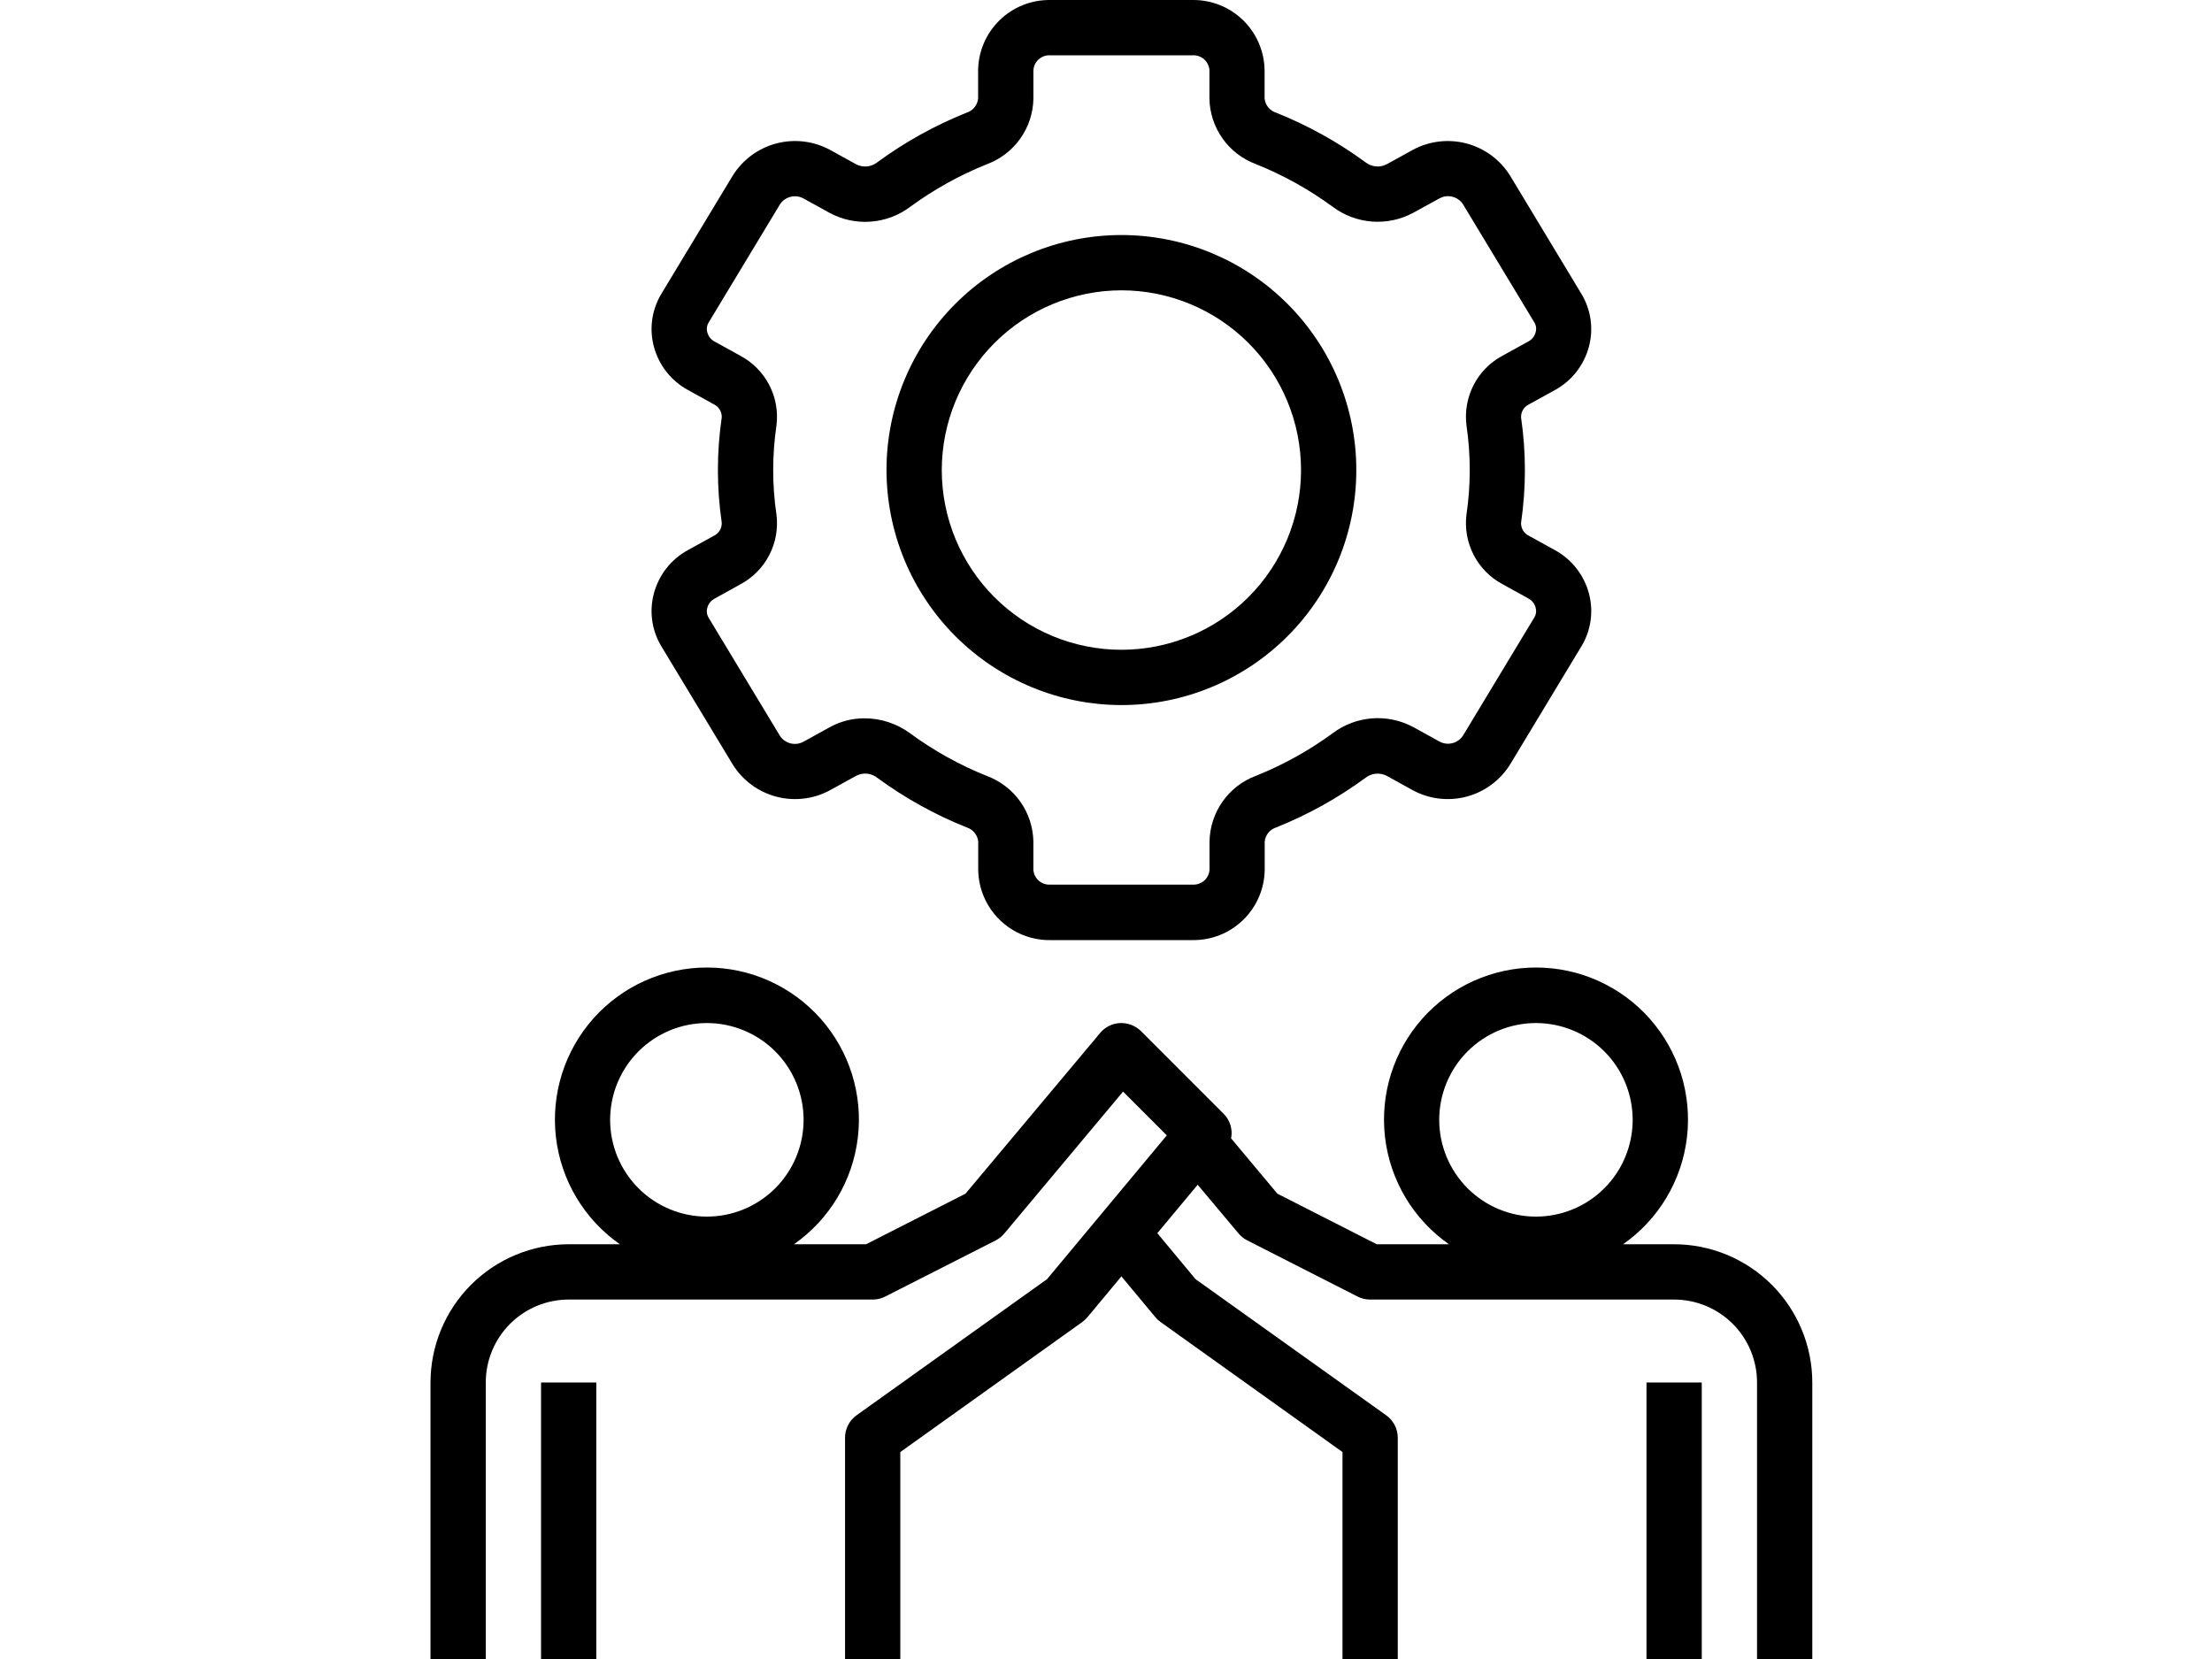 <svg xmlns="http://www.w3.org/2000/svg" xmlns:xlink="http://www.w3.org/1999/xlink" width="800" zoomAndPan="magnify" viewBox="0 0 600 450" height="600" preserveAspectRatio="xMidYMid meet" version="1.0"><defs><clipPath id="id1"><path d="M 116.676 262 L 491.676 262 L 491.676 450 L 116.676 450 Z M 116.676 262 " clip-rule="nonzero"/></clipPath></defs><path fill="#000000" d="M 146.758 375 L 161.75 375 L 161.75 450 L 146.758 450 Z M 146.758 375 " fill-opacity="1" fill-rule="nonzero"/><g clip-path="url(#id1)"><path fill="#000000" d="M 131.766 375 C 131.766 374.262 131.801 373.527 131.871 372.793 C 131.945 372.062 132.051 371.332 132.195 370.609 C 132.34 369.887 132.52 369.172 132.73 368.469 C 132.945 367.762 133.195 367.07 133.477 366.391 C 133.758 365.707 134.07 365.043 134.418 364.395 C 134.766 363.742 135.145 363.113 135.555 362.5 C 135.965 361.887 136.402 361.297 136.867 360.727 C 137.336 360.156 137.828 359.609 138.352 359.09 C 138.871 358.57 139.418 358.074 139.984 357.605 C 140.555 357.141 141.145 356.703 141.758 356.293 C 142.371 355.883 143 355.504 143.652 355.156 C 144.301 354.809 144.965 354.496 145.648 354.211 C 146.328 353.93 147.02 353.684 147.723 353.469 C 148.43 353.254 149.145 353.074 149.867 352.934 C 150.586 352.789 151.316 352.68 152.047 352.609 C 152.781 352.535 153.516 352.5 154.254 352.5 L 236.711 352.5 C 237.906 352.5 239.039 352.23 240.105 351.691 L 270.039 336.48 C 270.949 336.016 271.734 335.395 272.395 334.613 L 304.629 296.094 L 316.492 307.965 L 284.012 346.965 L 232.324 383.902 C 231.348 384.609 230.582 385.5 230.035 386.574 C 229.484 387.652 229.211 388.793 229.215 390 L 229.215 450 L 244.207 450 L 244.207 393.863 L 293.539 358.613 C 294.066 358.234 294.535 357.801 294.949 357.309 L 304.176 346.215 L 313.406 357.301 C 313.82 357.793 314.289 358.23 314.816 358.605 L 364.148 393.863 L 364.148 450 L 379.141 450 L 379.141 390 C 379.141 388.789 378.863 387.645 378.309 386.566 C 377.754 385.488 376.984 384.598 376 383.895 L 324.273 346.957 L 313.922 334.5 L 324.867 321.359 L 335.977 334.598 C 336.629 335.379 337.41 336 338.324 336.457 L 368.234 351.684 C 369.305 352.23 370.441 352.5 371.645 352.5 L 454.102 352.5 C 454.84 352.5 455.574 352.535 456.309 352.609 C 457.039 352.68 457.766 352.789 458.488 352.934 C 459.211 353.074 459.926 353.254 460.629 353.469 C 461.336 353.684 462.027 353.93 462.707 354.211 C 463.391 354.496 464.055 354.809 464.703 355.156 C 465.352 355.504 465.984 355.883 466.598 356.293 C 467.211 356.703 467.801 357.141 468.371 357.605 C 468.938 358.074 469.484 358.57 470.004 359.09 C 470.523 359.609 471.02 360.156 471.488 360.727 C 471.953 361.297 472.391 361.887 472.801 362.5 C 473.211 363.113 473.59 363.742 473.938 364.395 C 474.281 365.043 474.598 365.707 474.879 366.391 C 475.16 367.07 475.41 367.762 475.621 368.469 C 475.836 369.172 476.016 369.887 476.16 370.609 C 476.305 371.332 476.41 372.062 476.484 372.793 C 476.555 373.527 476.59 374.262 476.59 375 L 476.59 450 L 491.582 450 L 491.582 375 C 491.582 373.773 491.52 372.547 491.398 371.324 C 491.277 370.105 491.098 368.891 490.855 367.688 C 490.617 366.484 490.316 365.293 489.961 364.121 C 489.602 362.945 489.188 361.789 488.719 360.656 C 488.25 359.523 487.723 358.414 487.145 357.332 C 486.566 356.25 485.934 355.199 485.254 354.176 C 484.57 353.156 483.84 352.172 483.062 351.223 C 482.285 350.273 481.461 349.363 480.594 348.496 C 479.727 347.629 478.816 346.805 477.867 346.027 C 476.922 345.246 475.938 344.516 474.914 343.832 C 473.895 343.152 472.844 342.52 471.762 341.941 C 470.68 341.363 469.574 340.836 468.438 340.367 C 467.305 339.895 466.152 339.48 464.977 339.125 C 463.805 338.766 462.613 338.469 461.41 338.227 C 460.207 337.988 458.996 337.805 457.773 337.684 C 456.555 337.562 455.328 337.5 454.102 337.5 L 440.25 337.5 C 441.438 336.668 442.582 335.777 443.676 334.824 C 444.773 333.871 445.816 332.863 446.805 331.801 C 447.793 330.742 448.723 329.629 449.594 328.469 C 450.469 327.309 451.277 326.105 452.02 324.859 C 452.766 323.613 453.441 322.332 454.051 321.012 C 454.66 319.695 455.199 318.352 455.668 316.977 C 456.137 315.602 456.527 314.207 456.848 312.789 C 457.168 311.375 457.414 309.945 457.582 308.504 C 457.754 307.062 457.848 305.613 457.863 304.164 C 457.879 302.711 457.82 301.262 457.684 299.816 C 457.547 298.371 457.336 296.938 457.047 295.512 C 456.762 294.09 456.398 292.688 455.965 291.301 C 455.527 289.918 455.02 288.559 454.441 287.227 C 453.863 285.895 453.215 284.598 452.5 283.336 C 451.785 282.074 451.004 280.852 450.16 279.672 C 449.312 278.492 448.41 277.359 447.445 276.273 C 446.48 275.188 445.461 274.156 444.391 273.18 C 443.316 272.203 442.195 271.285 441.023 270.426 C 439.855 269.566 438.641 268.773 437.387 268.043 C 436.133 267.312 434.844 266.648 433.523 266.055 C 432.199 265.461 430.848 264.938 429.469 264.484 C 428.09 264.031 426.691 263.652 425.27 263.352 C 423.852 263.047 422.422 262.816 420.977 262.664 C 419.535 262.512 418.086 262.438 416.637 262.438 C 415.184 262.438 413.738 262.512 412.297 262.664 C 410.852 262.816 409.422 263.047 408.004 263.352 C 406.582 263.652 405.184 264.031 403.805 264.484 C 402.426 264.938 401.074 265.461 399.75 266.055 C 398.426 266.648 397.137 267.312 395.883 268.043 C 394.629 268.773 393.418 269.566 392.25 270.426 C 391.078 271.285 389.957 272.203 388.883 273.18 C 387.812 274.156 386.793 275.188 385.828 276.273 C 384.863 277.359 383.957 278.492 383.113 279.672 C 382.27 280.852 381.488 282.074 380.773 283.336 C 380.059 284.598 379.41 285.895 378.832 287.227 C 378.25 288.559 377.746 289.918 377.309 291.301 C 376.875 292.688 376.512 294.09 376.223 295.516 C 375.938 296.938 375.727 298.371 375.59 299.816 C 375.453 301.262 375.395 302.711 375.41 304.164 C 375.426 305.613 375.52 307.062 375.688 308.504 C 375.859 309.945 376.102 311.375 376.422 312.789 C 376.742 314.207 377.137 315.602 377.605 316.977 C 378.074 318.352 378.613 319.695 379.223 321.012 C 379.832 322.332 380.508 323.613 381.254 324.859 C 381.996 326.105 382.805 327.309 383.676 328.469 C 384.551 329.629 385.48 330.742 386.469 331.801 C 387.457 332.863 388.5 333.871 389.598 334.824 C 390.691 335.777 391.832 336.668 393.023 337.5 L 373.434 337.5 L 346.492 323.781 L 333.93 308.781 C 334.168 307.586 334.113 306.402 333.766 305.23 C 333.418 304.062 332.82 303.039 331.965 302.168 L 309.477 279.668 C 308.723 278.941 307.859 278.387 306.883 278.012 C 305.906 277.637 304.895 277.465 303.848 277.5 C 302.797 277.547 301.801 277.801 300.855 278.266 C 299.914 278.73 299.105 279.363 298.43 280.172 L 261.883 323.789 L 234.918 337.5 L 215.363 337.5 C 216.551 336.668 217.695 335.777 218.789 334.824 C 219.887 333.871 220.926 332.863 221.918 331.801 C 222.906 330.742 223.836 329.629 224.707 328.469 C 225.578 327.309 226.387 326.105 227.133 324.859 C 227.879 323.613 228.555 322.332 229.164 321.012 C 229.773 319.695 230.312 318.352 230.781 316.977 C 231.246 315.602 231.641 314.207 231.961 312.789 C 232.281 311.375 232.527 309.945 232.695 308.504 C 232.867 307.062 232.957 305.613 232.977 304.164 C 232.992 302.711 232.934 301.262 232.797 299.816 C 232.66 298.371 232.449 296.938 232.16 295.512 C 231.875 294.09 231.512 292.688 231.078 291.301 C 230.641 289.918 230.133 288.559 229.555 287.227 C 228.977 285.895 228.328 284.598 227.613 283.336 C 226.895 282.074 226.117 280.852 225.27 279.672 C 224.426 278.492 223.523 277.359 222.559 276.273 C 221.594 275.188 220.574 274.156 219.5 273.18 C 218.43 272.203 217.309 271.285 216.137 270.426 C 214.965 269.566 213.754 268.773 212.5 268.043 C 211.246 267.312 209.957 266.648 208.633 266.055 C 207.309 265.461 205.961 264.938 204.578 264.484 C 203.199 264.031 201.801 263.652 200.383 263.352 C 198.965 263.047 197.531 262.816 196.09 262.664 C 194.648 262.512 193.199 262.438 191.75 262.438 C 190.297 262.438 188.852 262.512 187.406 262.664 C 185.965 262.816 184.535 263.047 183.113 263.352 C 181.695 263.652 180.297 264.031 178.918 264.484 C 177.539 264.938 176.188 265.461 174.863 266.055 C 173.539 266.648 172.25 267.312 170.996 268.043 C 169.742 268.773 168.531 269.566 167.359 270.426 C 166.191 271.285 165.07 272.203 163.996 273.18 C 162.922 274.156 161.906 275.188 160.941 276.273 C 159.977 277.359 159.07 278.492 158.227 279.672 C 157.383 280.852 156.602 282.074 155.887 283.336 C 155.168 284.598 154.523 285.895 153.941 287.227 C 153.363 288.559 152.855 289.918 152.422 291.301 C 151.984 292.688 151.625 294.09 151.336 295.516 C 151.051 296.938 150.836 298.371 150.703 299.816 C 150.566 301.262 150.504 302.711 150.523 304.164 C 150.539 305.613 150.633 307.062 150.801 308.504 C 150.973 309.945 151.215 311.375 151.535 312.789 C 151.855 314.207 152.25 315.602 152.719 316.977 C 153.184 318.352 153.723 319.695 154.332 321.012 C 154.941 322.332 155.621 323.613 156.363 324.859 C 157.109 326.105 157.918 327.309 158.789 328.469 C 159.66 329.629 160.594 330.742 161.582 331.801 C 162.57 332.863 163.613 333.871 164.707 334.824 C 165.805 335.777 166.945 336.668 168.137 337.5 L 154.254 337.5 C 153.027 337.5 151.801 337.562 150.582 337.684 C 149.359 337.805 148.148 337.988 146.945 338.227 C 145.738 338.469 144.551 338.766 143.379 339.125 C 142.203 339.48 141.051 339.895 139.918 340.367 C 138.781 340.836 137.676 341.363 136.594 341.941 C 135.512 342.52 134.461 343.152 133.441 343.832 C 132.418 344.516 131.434 345.246 130.488 346.027 C 129.539 346.805 128.629 347.629 127.762 348.496 C 126.895 349.363 126.07 350.273 125.293 351.223 C 124.516 352.172 123.785 353.156 123.102 354.176 C 122.418 355.199 121.789 356.25 121.211 357.332 C 120.633 358.414 120.105 359.523 119.637 360.656 C 119.168 361.789 118.754 362.945 118.395 364.121 C 118.039 365.293 117.738 366.484 117.5 367.688 C 117.258 368.891 117.078 370.105 116.957 371.324 C 116.836 372.547 116.773 373.773 116.77 375 L 116.77 450 L 131.766 450 Z M 390.383 303.75 C 390.383 302.891 390.426 302.031 390.512 301.176 C 390.594 300.32 390.723 299.473 390.887 298.629 C 391.055 297.785 391.266 296.953 391.516 296.129 C 391.762 295.309 392.055 294.5 392.383 293.703 C 392.711 292.91 393.078 292.133 393.484 291.375 C 393.887 290.617 394.328 289.883 394.805 289.168 C 395.285 288.453 395.793 287.762 396.34 287.098 C 396.887 286.434 397.461 285.797 398.07 285.188 C 398.676 284.582 399.312 284.004 399.977 283.457 C 400.641 282.914 401.332 282.402 402.043 281.926 C 402.758 281.445 403.496 281.004 404.254 280.602 C 405.012 280.195 405.785 279.828 406.582 279.5 C 407.375 279.168 408.184 278.879 409.004 278.629 C 409.828 278.379 410.66 278.172 411.504 278.004 C 412.344 277.836 413.195 277.711 414.051 277.625 C 414.906 277.543 415.762 277.5 416.621 277.5 C 417.48 277.5 418.34 277.543 419.191 277.625 C 420.047 277.711 420.898 277.836 421.738 278.004 C 422.582 278.172 423.414 278.379 424.238 278.629 C 425.059 278.879 425.867 279.168 426.66 279.5 C 427.457 279.828 428.23 280.195 428.988 280.602 C 429.746 281.004 430.484 281.445 431.199 281.926 C 431.914 282.402 432.602 282.914 433.266 283.457 C 433.93 284.004 434.566 284.582 435.172 285.188 C 435.781 285.797 436.359 286.434 436.902 287.098 C 437.449 287.762 437.961 288.453 438.438 289.168 C 438.914 289.883 439.355 290.617 439.762 291.375 C 440.164 292.133 440.531 292.91 440.859 293.703 C 441.191 294.5 441.48 295.309 441.727 296.129 C 441.977 296.953 442.188 297.785 442.355 298.629 C 442.523 299.473 442.648 300.32 442.73 301.176 C 442.816 302.031 442.859 302.891 442.859 303.75 C 442.859 304.609 442.816 305.469 442.73 306.324 C 442.648 307.18 442.523 308.027 442.355 308.871 C 442.188 309.715 441.977 310.547 441.727 311.371 C 441.48 312.191 441.191 313 440.859 313.797 C 440.531 314.59 440.164 315.367 439.762 316.125 C 439.355 316.883 438.914 317.617 438.438 318.332 C 437.961 319.047 437.449 319.738 436.902 320.402 C 436.359 321.066 435.781 321.703 435.172 322.312 C 434.566 322.918 433.93 323.496 433.266 324.043 C 432.602 324.586 431.914 325.098 431.199 325.574 C 430.484 326.055 429.746 326.496 428.988 326.902 C 428.23 327.305 427.457 327.672 426.66 328 C 425.867 328.332 425.059 328.621 424.238 328.871 C 423.414 329.121 422.582 329.328 421.738 329.496 C 420.898 329.664 420.047 329.789 419.191 329.875 C 418.34 329.957 417.48 330 416.621 330 C 415.762 330 414.906 329.957 414.051 329.875 C 413.195 329.789 412.344 329.664 411.504 329.496 C 410.66 329.328 409.828 329.121 409.004 328.871 C 408.184 328.621 407.375 328.332 406.582 328 C 405.785 327.672 405.012 327.305 404.254 326.902 C 403.496 326.496 402.758 326.055 402.043 325.574 C 401.332 325.098 400.641 324.586 399.977 324.043 C 399.312 323.496 398.676 322.918 398.07 322.312 C 397.461 321.703 396.887 321.066 396.34 320.402 C 395.793 319.738 395.285 319.047 394.805 318.332 C 394.328 317.617 393.887 316.883 393.484 316.125 C 393.078 315.367 392.711 314.59 392.383 313.797 C 392.055 313 391.762 312.191 391.516 311.371 C 391.266 310.547 391.055 309.715 390.887 308.871 C 390.723 308.027 390.594 307.18 390.512 306.324 C 390.426 305.469 390.383 304.609 390.383 303.75 Z M 165.496 303.75 C 165.496 302.891 165.539 302.031 165.625 301.176 C 165.707 300.32 165.832 299.473 166 298.629 C 166.168 297.785 166.379 296.953 166.625 296.129 C 166.875 295.309 167.164 294.5 167.492 293.703 C 167.824 292.91 168.191 292.133 168.594 291.375 C 169 290.617 169.441 289.883 169.918 289.168 C 170.395 288.453 170.906 287.762 171.453 287.098 C 171.996 286.434 172.574 285.797 173.18 285.188 C 173.789 284.582 174.426 284.004 175.09 283.457 C 175.754 282.914 176.441 282.402 177.156 281.926 C 177.871 281.445 178.609 281.004 179.367 280.602 C 180.125 280.195 180.898 279.828 181.695 279.5 C 182.488 279.168 183.297 278.879 184.117 278.629 C 184.941 278.379 185.773 278.172 186.617 278.004 C 187.457 277.836 188.309 277.711 189.164 277.625 C 190.016 277.543 190.875 277.5 191.734 277.5 C 192.594 277.5 193.449 277.543 194.305 277.625 C 195.16 277.711 196.008 277.836 196.852 278.004 C 197.695 278.172 198.527 278.379 199.352 278.629 C 200.172 278.879 200.98 279.168 201.773 279.5 C 202.566 279.828 203.344 280.195 204.102 280.602 C 204.859 281.004 205.598 281.445 206.309 281.926 C 207.023 282.402 207.715 282.914 208.379 283.457 C 209.043 284.004 209.68 284.582 210.285 285.188 C 210.895 285.797 211.469 286.434 212.016 287.098 C 212.559 287.762 213.07 288.453 213.551 289.168 C 214.027 289.883 214.469 290.617 214.871 291.375 C 215.277 292.133 215.645 292.91 215.973 293.703 C 216.301 294.5 216.59 295.309 216.84 296.129 C 217.09 296.953 217.301 297.785 217.465 298.629 C 217.633 299.473 217.762 300.32 217.844 301.176 C 217.93 302.031 217.973 302.891 217.973 303.75 C 217.973 304.609 217.93 305.469 217.844 306.324 C 217.762 307.18 217.633 308.027 217.465 308.871 C 217.301 309.715 217.09 310.547 216.84 311.371 C 216.59 312.191 216.301 313 215.973 313.797 C 215.645 314.59 215.277 315.367 214.871 316.125 C 214.469 316.883 214.027 317.617 213.551 318.332 C 213.07 319.047 212.559 319.738 212.016 320.402 C 211.469 321.066 210.895 321.703 210.285 322.312 C 209.68 322.918 209.043 323.496 208.379 324.043 C 207.715 324.586 207.023 325.098 206.309 325.574 C 205.598 326.055 204.859 326.496 204.102 326.902 C 203.344 327.305 202.566 327.672 201.773 328 C 200.98 328.332 200.172 328.621 199.352 328.871 C 198.527 329.121 197.695 329.328 196.852 329.496 C 196.008 329.664 195.16 329.789 194.305 329.875 C 193.449 329.957 192.594 330 191.734 330 C 190.875 330 190.016 329.957 189.164 329.875 C 188.309 329.789 187.457 329.664 186.617 329.496 C 185.773 329.328 184.941 329.121 184.117 328.871 C 183.297 328.621 182.488 328.332 181.695 328 C 180.898 327.672 180.125 327.305 179.367 326.902 C 178.609 326.496 177.871 326.055 177.156 325.574 C 176.441 325.098 175.754 324.586 175.09 324.043 C 174.426 323.496 173.789 322.918 173.18 322.312 C 172.574 321.703 171.996 321.066 171.453 320.402 C 170.906 319.738 170.395 319.047 169.918 318.332 C 169.441 317.617 169 316.883 168.594 316.125 C 168.191 315.367 167.824 314.59 167.492 313.797 C 167.164 313 166.875 312.191 166.625 311.371 C 166.379 310.547 166.168 309.715 166 308.871 C 165.832 308.027 165.707 307.18 165.625 306.324 C 165.539 305.469 165.496 304.609 165.496 303.75 Z M 165.496 303.75 " fill-opacity="1" fill-rule="nonzero"/></g><path fill="#000000" d="M 446.605 375 L 461.598 375 L 461.598 450 L 446.605 450 Z M 446.605 375 " fill-opacity="1" fill-rule="nonzero"/><path fill="#000000" d="M 193.629 145.336 L 186.637 149.191 C 185.504 149.805 184.449 150.523 183.465 151.352 C 182.48 152.184 181.59 153.102 180.793 154.113 C 179.996 155.121 179.312 156.203 178.734 157.352 C 178.16 158.504 177.703 159.699 177.371 160.941 C 177.043 162.152 176.844 163.383 176.766 164.637 C 176.691 165.887 176.742 167.133 176.918 168.375 C 177.098 169.613 177.395 170.824 177.82 172.004 C 178.242 173.184 178.781 174.309 179.434 175.379 L 198.758 207.375 C 199.09 207.91 199.449 208.426 199.832 208.926 C 200.215 209.426 200.617 209.91 201.047 210.371 C 201.473 210.832 201.922 211.273 202.395 211.691 C 202.863 212.113 203.352 212.508 203.859 212.879 C 204.367 213.254 204.891 213.602 205.43 213.926 C 205.969 214.25 206.523 214.547 207.094 214.816 C 207.66 215.086 208.242 215.332 208.832 215.547 C 209.422 215.762 210.023 215.949 210.633 216.109 C 211.242 216.266 211.855 216.395 212.48 216.496 C 213.102 216.598 213.727 216.668 214.352 216.707 C 214.98 216.75 215.609 216.762 216.238 216.742 C 216.867 216.723 217.496 216.676 218.121 216.598 C 218.746 216.52 219.363 216.414 219.98 216.277 C 220.594 216.141 221.199 215.973 221.797 215.781 C 222.398 215.586 222.984 215.363 223.562 215.113 C 224.141 214.863 224.707 214.586 225.258 214.281 L 232.312 210.391 C 232.766 210.164 233.238 210.008 233.738 209.918 C 234.234 209.828 234.734 209.809 235.238 209.863 C 235.738 209.918 236.227 210.043 236.691 210.234 C 237.16 210.426 237.59 210.68 237.984 210.996 C 245.492 216.496 253.562 220.973 262.199 224.43 C 262.617 224.559 263.012 224.75 263.375 224.992 C 263.742 225.238 264.062 225.531 264.344 225.871 C 264.621 226.211 264.844 226.586 265.016 226.988 C 265.184 227.395 265.293 227.816 265.34 228.254 L 265.34 235.973 C 265.348 236.605 265.391 237.234 265.461 237.859 C 265.531 238.488 265.633 239.109 265.766 239.727 C 265.898 240.344 266.059 240.953 266.25 241.555 C 266.441 242.156 266.664 242.746 266.914 243.324 C 267.164 243.906 267.441 244.469 267.746 245.023 C 268.051 245.574 268.383 246.113 268.738 246.633 C 269.098 247.152 269.477 247.652 269.883 248.137 C 270.293 248.617 270.719 249.078 271.172 249.52 C 271.625 249.961 272.098 250.379 272.59 250.77 C 273.082 251.164 273.594 251.535 274.121 251.879 C 274.648 252.223 275.195 252.539 275.754 252.832 C 276.312 253.121 276.887 253.383 277.473 253.617 C 278.059 253.852 278.652 254.059 279.258 254.234 C 279.867 254.41 280.477 254.555 281.098 254.672 C 281.719 254.789 282.344 254.875 282.973 254.93 C 283.598 254.984 284.23 255.008 284.859 255 L 323.496 255 C 324.125 255.008 324.758 254.984 325.387 254.93 C 326.016 254.879 326.641 254.793 327.262 254.676 C 327.883 254.562 328.496 254.418 329.102 254.242 C 329.707 254.066 330.305 253.859 330.891 253.625 C 331.477 253.395 332.051 253.129 332.613 252.84 C 333.172 252.551 333.719 252.234 334.25 251.891 C 334.777 251.547 335.289 251.176 335.781 250.781 C 336.277 250.387 336.75 249.969 337.203 249.531 C 337.656 249.09 338.086 248.629 338.492 248.145 C 338.898 247.664 339.281 247.16 339.641 246.641 C 340 246.121 340.332 245.586 340.637 245.031 C 340.941 244.477 341.219 243.91 341.469 243.332 C 341.719 242.75 341.941 242.16 342.133 241.559 C 342.324 240.957 342.488 240.348 342.621 239.73 C 342.75 239.113 342.852 238.488 342.926 237.863 C 342.996 237.234 343.035 236.605 343.047 235.973 L 343.047 228.254 C 343.094 227.816 343.199 227.395 343.371 226.988 C 343.539 226.586 343.766 226.211 344.043 225.871 C 344.324 225.531 344.645 225.238 345.008 224.992 C 345.375 224.75 345.766 224.559 346.188 224.43 C 354.812 220.969 362.875 216.492 370.371 210.996 C 370.766 210.684 371.195 210.43 371.664 210.238 C 372.133 210.051 372.617 209.926 373.117 209.871 C 373.621 209.82 374.121 209.836 374.617 209.926 C 375.117 210.012 375.59 210.168 376.043 210.391 L 383.098 214.281 C 383.648 214.586 384.215 214.863 384.793 215.113 C 385.371 215.363 385.957 215.586 386.559 215.777 C 387.156 215.973 387.762 216.137 388.375 216.273 C 388.992 216.41 389.609 216.52 390.234 216.598 C 390.859 216.676 391.488 216.723 392.117 216.742 C 392.746 216.758 393.375 216.746 394 216.707 C 394.629 216.664 395.254 216.594 395.875 216.492 C 396.496 216.395 397.113 216.266 397.723 216.105 C 398.332 215.945 398.93 215.758 399.523 215.543 C 400.113 215.328 400.695 215.086 401.262 214.812 C 401.832 214.543 402.383 214.246 402.926 213.922 C 403.465 213.602 403.988 213.25 404.496 212.879 C 405.004 212.508 405.492 212.109 405.961 211.691 C 406.43 211.273 406.879 210.832 407.309 210.371 C 407.734 209.906 408.141 209.426 408.523 208.926 C 408.906 208.426 409.266 207.91 409.598 207.375 L 428.914 175.379 C 429.57 174.309 430.109 173.184 430.531 172.004 C 430.957 170.824 431.258 169.617 431.434 168.375 C 431.613 167.133 431.664 165.887 431.59 164.637 C 431.512 163.383 431.312 162.152 430.984 160.941 C 430.652 159.699 430.195 158.504 429.621 157.352 C 429.043 156.203 428.355 155.121 427.559 154.109 C 426.762 153.102 425.871 152.18 424.887 151.352 C 423.902 150.523 422.844 149.805 421.711 149.191 L 414.73 145.336 C 414.398 145.176 414.094 144.973 413.816 144.727 C 413.543 144.477 413.309 144.191 413.121 143.875 C 412.93 143.559 412.789 143.219 412.699 142.859 C 412.605 142.5 412.57 142.137 412.59 141.766 C 413.969 132.266 413.969 122.766 412.59 113.266 C 412.57 112.895 412.605 112.531 412.691 112.172 C 412.781 111.812 412.922 111.473 413.109 111.152 C 413.301 110.836 413.531 110.551 413.805 110.301 C 414.078 110.051 414.383 109.848 414.719 109.688 L 421.711 105.832 C 422.844 105.219 423.898 104.5 424.883 103.668 C 425.867 102.84 426.758 101.922 427.555 100.91 C 428.352 99.898 429.035 98.82 429.613 97.668 C 430.188 96.52 430.645 95.324 430.977 94.078 C 431.305 92.871 431.504 91.641 431.582 90.387 C 431.656 89.137 431.605 87.891 431.43 86.648 C 431.25 85.41 430.953 84.199 430.527 83.02 C 430.105 81.84 429.566 80.715 428.914 79.641 L 409.598 47.625 C 409.266 47.09 408.906 46.574 408.523 46.074 C 408.141 45.574 407.734 45.094 407.309 44.633 C 406.879 44.172 406.43 43.73 405.961 43.312 C 405.492 42.891 405.004 42.496 404.496 42.125 C 403.988 41.75 403.465 41.402 402.922 41.078 C 402.383 40.758 401.828 40.461 401.262 40.188 C 400.691 39.918 400.113 39.676 399.523 39.461 C 398.93 39.242 398.328 39.055 397.723 38.898 C 397.113 38.738 396.496 38.609 395.875 38.508 C 395.254 38.41 394.629 38.336 394 38.297 C 393.375 38.254 392.746 38.242 392.117 38.262 C 391.488 38.281 390.859 38.328 390.234 38.406 C 389.609 38.484 388.992 38.59 388.375 38.727 C 387.762 38.863 387.156 39.027 386.559 39.223 C 385.957 39.418 385.371 39.637 384.793 39.887 C 384.215 40.137 383.648 40.414 383.098 40.719 L 376.043 44.609 C 375.59 44.832 375.117 44.988 374.617 45.078 C 374.121 45.164 373.621 45.18 373.117 45.129 C 372.617 45.074 372.133 44.953 371.664 44.762 C 371.195 44.57 370.766 44.316 370.371 44.004 C 362.863 38.504 354.793 34.027 346.156 30.57 C 345.738 30.441 345.344 30.25 344.98 30.008 C 344.613 29.762 344.293 29.469 344.012 29.129 C 343.734 28.789 343.508 28.414 343.34 28.012 C 343.172 27.605 343.062 27.184 343.016 26.746 L 343.016 19.027 C 343.008 18.398 342.965 17.766 342.895 17.141 C 342.824 16.512 342.723 15.891 342.59 15.273 C 342.457 14.656 342.297 14.047 342.105 13.445 C 341.914 12.844 341.691 12.254 341.441 11.676 C 341.191 11.094 340.914 10.531 340.609 9.977 C 340.305 9.426 339.973 8.887 339.617 8.367 C 339.258 7.848 338.879 7.348 338.469 6.863 C 338.062 6.383 337.637 5.922 337.184 5.48 C 336.73 5.039 336.258 4.625 335.766 4.23 C 335.273 3.836 334.762 3.465 334.234 3.121 C 333.707 2.777 333.16 2.461 332.602 2.168 C 332.039 1.879 331.469 1.617 330.883 1.383 C 330.297 1.148 329.703 0.941 329.094 0.766 C 328.488 0.59 327.875 0.445 327.258 0.328 C 326.637 0.211 326.012 0.125 325.383 0.07 C 324.754 0.016 324.125 -0.008 323.496 0 L 284.859 0 C 284.227 -0.008 283.598 0.016 282.969 0.07 C 282.34 0.121 281.715 0.207 281.094 0.324 C 280.473 0.438 279.859 0.582 279.254 0.758 C 278.648 0.934 278.051 1.141 277.465 1.375 C 276.879 1.609 276.305 1.871 275.742 2.16 C 275.184 2.449 274.637 2.766 274.105 3.109 C 273.578 3.457 273.066 3.824 272.57 4.219 C 272.078 4.613 271.605 5.031 271.152 5.469 C 270.699 5.91 270.27 6.371 269.863 6.855 C 269.457 7.336 269.074 7.84 268.715 8.359 C 268.355 8.879 268.023 9.418 267.719 9.969 C 267.414 10.523 267.137 11.09 266.887 11.668 C 266.637 12.25 266.414 12.84 266.223 13.441 C 266.031 14.043 265.867 14.652 265.734 15.27 C 265.605 15.887 265.5 16.512 265.43 17.137 C 265.359 17.766 265.32 18.395 265.309 19.027 L 265.309 26.746 C 265.262 27.184 265.156 27.605 264.984 28.012 C 264.816 28.414 264.59 28.789 264.312 29.129 C 264.031 29.469 263.711 29.762 263.348 30.008 C 262.98 30.25 262.59 30.441 262.168 30.57 C 253.543 34.031 245.48 38.508 237.984 44.004 C 237.59 44.316 237.16 44.57 236.691 44.766 C 236.223 44.957 235.738 45.078 235.238 45.133 C 234.734 45.188 234.234 45.168 233.738 45.082 C 233.238 44.992 232.766 44.836 232.312 44.609 L 225.258 40.719 C 224.707 40.414 224.141 40.137 223.562 39.887 C 222.984 39.637 222.398 39.414 221.797 39.223 C 221.199 39.027 220.594 38.863 219.977 38.727 C 219.363 38.59 218.746 38.48 218.121 38.402 C 217.496 38.324 216.867 38.277 216.238 38.258 C 215.609 38.242 214.98 38.254 214.352 38.293 C 213.727 38.336 213.102 38.406 212.48 38.508 C 211.859 38.605 211.242 38.738 210.633 38.895 C 210.023 39.055 209.426 39.242 208.832 39.457 C 208.242 39.672 207.66 39.914 207.094 40.188 C 206.523 40.457 205.969 40.754 205.43 41.078 C 204.891 41.398 204.367 41.75 203.859 42.121 C 203.352 42.492 202.863 42.891 202.395 43.309 C 201.926 43.73 201.477 44.168 201.047 44.629 C 200.621 45.094 200.215 45.574 199.832 46.074 C 199.449 46.574 199.09 47.09 198.758 47.625 L 179.441 79.621 C 178.785 80.691 178.246 81.816 177.824 82.996 C 177.398 84.176 177.098 85.383 176.918 86.625 C 176.742 87.867 176.691 89.113 176.766 90.363 C 176.844 91.617 177.043 92.848 177.371 94.059 C 177.703 95.301 178.16 96.496 178.734 97.648 C 179.312 98.801 180 99.879 180.797 100.891 C 181.594 101.898 182.484 102.82 183.469 103.648 C 184.453 104.477 185.512 105.199 186.645 105.809 L 193.621 109.664 C 193.957 109.824 194.262 110.027 194.539 110.273 C 194.812 110.523 195.047 110.809 195.234 111.125 C 195.426 111.441 195.566 111.781 195.656 112.141 C 195.75 112.5 195.785 112.863 195.766 113.234 C 194.387 122.734 194.387 132.234 195.766 141.734 C 195.789 142.105 195.754 142.473 195.664 142.836 C 195.578 143.199 195.438 143.539 195.246 143.859 C 195.059 144.184 194.824 144.469 194.547 144.719 C 194.273 144.969 193.969 145.176 193.629 145.336 Z M 200.871 158.469 C 201.703 158.023 202.492 157.52 203.246 156.953 C 204 156.391 204.707 155.773 205.367 155.102 C 206.027 154.434 206.637 153.715 207.188 152.953 C 207.742 152.191 208.234 151.391 208.664 150.555 C 209.098 149.719 209.465 148.855 209.77 147.965 C 210.07 147.07 210.305 146.164 210.469 145.234 C 210.633 144.309 210.73 143.375 210.754 142.434 C 210.777 141.492 210.734 140.555 210.617 139.621 C 209.43 131.539 209.43 123.461 210.617 115.379 C 210.734 114.445 210.777 113.508 210.754 112.566 C 210.73 111.625 210.633 110.691 210.469 109.766 C 210.305 108.836 210.07 107.93 209.77 107.035 C 209.465 106.145 209.098 105.281 208.664 104.445 C 208.234 103.609 207.742 102.809 207.188 102.047 C 206.637 101.285 206.027 100.566 205.367 99.898 C 204.707 99.227 204 98.609 203.246 98.047 C 202.492 97.48 201.703 96.977 200.871 96.531 L 193.895 92.676 C 192.859 92.137 192.184 91.305 191.867 90.18 C 191.59 89.184 191.727 88.25 192.281 87.375 L 211.598 55.371 C 211.941 54.867 212.363 54.441 212.867 54.094 C 213.371 53.75 213.918 53.508 214.516 53.367 C 215.109 53.227 215.707 53.203 216.312 53.289 C 216.918 53.375 217.484 53.57 218.016 53.871 L 225.07 57.766 C 225.918 58.219 226.793 58.613 227.699 58.941 C 228.602 59.273 229.527 59.539 230.469 59.738 C 231.41 59.938 232.359 60.066 233.32 60.133 C 234.281 60.195 235.242 60.191 236.199 60.117 C 237.16 60.047 238.109 59.906 239.051 59.699 C 239.992 59.492 240.91 59.219 241.812 58.883 C 242.715 58.543 243.586 58.145 244.43 57.68 C 245.277 57.219 246.082 56.699 246.855 56.121 C 253.332 51.379 260.297 47.512 267.746 44.52 C 268.648 44.184 269.523 43.781 270.363 43.312 C 271.207 42.844 272.012 42.316 272.773 41.727 C 273.539 41.141 274.254 40.5 274.922 39.801 C 275.59 39.105 276.203 38.367 276.758 37.578 C 277.316 36.793 277.812 35.969 278.246 35.105 C 278.68 34.246 279.047 33.355 279.348 32.441 C 279.648 31.523 279.879 30.59 280.039 29.641 C 280.203 28.688 280.293 27.73 280.309 26.766 L 280.309 19.027 C 280.328 18.746 280.375 18.469 280.449 18.199 C 280.52 17.926 280.621 17.664 280.742 17.41 C 280.867 17.156 281.016 16.918 281.188 16.695 C 281.355 16.473 281.547 16.266 281.758 16.078 C 281.969 15.895 282.195 15.73 282.441 15.586 C 282.684 15.445 282.938 15.328 283.203 15.234 C 283.469 15.141 283.742 15.074 284.02 15.035 C 284.297 14.996 284.578 14.984 284.859 15 L 323.496 15 C 323.777 14.984 324.059 14.996 324.336 15.035 C 324.617 15.074 324.887 15.141 325.156 15.23 C 325.422 15.324 325.676 15.441 325.918 15.582 C 326.164 15.727 326.391 15.891 326.602 16.078 C 326.812 16.266 327.004 16.469 327.176 16.695 C 327.348 16.918 327.492 17.156 327.617 17.41 C 327.742 17.66 327.84 17.926 327.914 18.195 C 327.988 18.469 328.035 18.746 328.055 19.027 L 328.055 26.746 C 328.07 27.711 328.16 28.668 328.32 29.617 C 328.484 30.566 328.715 31.5 329.016 32.418 C 329.316 33.332 329.684 34.223 330.117 35.082 C 330.551 35.941 331.043 36.766 331.602 37.555 C 332.156 38.34 332.77 39.082 333.438 39.777 C 334.105 40.473 334.82 41.113 335.582 41.703 C 336.348 42.293 337.148 42.82 337.992 43.289 C 338.836 43.758 339.707 44.16 340.609 44.496 C 348.062 47.484 355.031 51.352 361.508 56.102 C 362.281 56.676 363.086 57.195 363.934 57.66 C 364.777 58.121 365.648 58.52 366.551 58.859 C 367.453 59.195 368.371 59.469 369.312 59.676 C 370.254 59.883 371.203 60.023 372.16 60.098 C 373.121 60.168 374.082 60.172 375.043 60.109 C 376.004 60.043 376.953 59.914 377.895 59.715 C 378.836 59.516 379.762 59.25 380.664 58.922 C 381.566 58.59 382.445 58.195 383.293 57.742 L 390.383 53.852 C 390.914 53.547 391.484 53.355 392.086 53.266 C 392.691 53.18 393.293 53.207 393.887 53.344 C 394.48 53.484 395.031 53.727 395.531 54.074 C 396.035 54.418 396.457 54.844 396.801 55.352 L 416.125 87.352 C 416.676 88.227 416.812 89.156 416.531 90.148 C 416.219 91.273 415.543 92.105 414.516 92.648 L 407.52 96.504 C 406.691 96.949 405.898 97.453 405.145 98.016 C 404.395 98.578 403.684 99.195 403.023 99.867 C 402.363 100.539 401.758 101.254 401.203 102.016 C 400.652 102.777 400.16 103.578 399.727 104.414 C 399.293 105.25 398.926 106.113 398.625 107.008 C 398.324 107.898 398.09 108.809 397.922 109.734 C 397.758 110.66 397.664 111.594 397.637 112.535 C 397.613 113.477 397.66 114.414 397.777 115.352 C 398.961 123.43 398.961 131.512 397.777 139.59 C 397.66 140.523 397.613 141.461 397.637 142.402 C 397.664 143.344 397.758 144.277 397.922 145.207 C 398.09 146.133 398.324 147.043 398.625 147.934 C 398.926 148.824 399.293 149.691 399.727 150.527 C 400.16 151.363 400.652 152.16 401.203 152.922 C 401.758 153.684 402.363 154.402 403.023 155.074 C 403.684 155.742 404.395 156.359 405.145 156.926 C 405.898 157.488 406.691 157.992 407.52 158.438 L 414.5 162.293 C 415.535 162.832 416.211 163.664 416.523 164.789 C 416.805 165.785 416.668 166.723 416.113 167.594 L 396.793 199.598 C 396.449 200.102 396.027 200.527 395.523 200.875 C 395.023 201.223 394.473 201.465 393.879 201.602 C 393.285 201.742 392.684 201.766 392.082 201.68 C 391.477 201.594 390.906 201.398 390.379 201.098 L 383.324 197.203 C 382.473 196.75 381.598 196.359 380.695 196.027 C 379.789 195.699 378.867 195.434 377.926 195.234 C 376.984 195.035 376.031 194.906 375.07 194.84 C 374.113 194.777 373.152 194.781 372.191 194.855 C 371.23 194.926 370.281 195.066 369.344 195.273 C 368.402 195.48 367.48 195.754 366.582 196.09 C 365.68 196.43 364.809 196.828 363.961 197.289 C 363.117 197.754 362.309 198.27 361.539 198.848 C 355.062 203.594 348.098 207.461 340.648 210.449 C 339.742 210.789 338.871 211.191 338.027 211.656 C 337.184 212.125 336.383 212.652 335.617 213.242 C 334.855 213.832 334.137 214.473 333.469 215.168 C 332.801 215.863 332.191 216.605 331.633 217.391 C 331.078 218.18 330.582 219.004 330.148 219.863 C 329.715 220.727 329.348 221.613 329.047 222.531 C 328.746 223.445 328.512 224.379 328.352 225.328 C 328.191 226.281 328.102 227.238 328.082 228.203 L 328.082 235.922 C 328.062 236.203 328.02 236.477 327.945 236.75 C 327.871 237.023 327.773 237.285 327.648 237.539 C 327.523 237.793 327.375 238.031 327.203 238.254 C 327.035 238.477 326.844 238.684 326.633 238.871 C 326.418 239.059 326.191 239.223 325.949 239.363 C 325.707 239.508 325.449 239.625 325.184 239.715 C 324.918 239.809 324.645 239.875 324.367 239.914 C 324.086 239.953 323.809 239.965 323.527 239.949 L 284.859 239.949 C 284.578 239.965 284.297 239.953 284.02 239.914 C 283.738 239.875 283.469 239.809 283.199 239.715 C 282.934 239.625 282.68 239.508 282.438 239.363 C 282.191 239.223 281.965 239.059 281.754 238.871 C 281.543 238.684 281.352 238.477 281.18 238.254 C 281.008 238.031 280.863 237.793 280.738 237.539 C 280.613 237.285 280.516 237.023 280.441 236.75 C 280.367 236.477 280.32 236.203 280.301 235.922 L 280.301 228.254 C 280.285 227.293 280.195 226.332 280.031 225.383 C 279.871 224.434 279.641 223.5 279.34 222.582 C 279.039 221.668 278.672 220.777 278.238 219.918 C 277.805 219.059 277.309 218.234 276.754 217.445 C 276.195 216.66 275.586 215.918 274.918 215.223 C 274.25 214.527 273.535 213.887 272.773 213.297 C 272.008 212.707 271.207 212.18 270.363 211.711 C 269.52 211.242 268.648 210.84 267.746 210.504 C 260.293 207.516 253.324 203.648 246.848 198.898 C 245.062 197.586 243.121 196.582 241.02 195.891 C 238.918 195.195 236.758 194.848 234.547 194.844 C 231.176 194.832 228.016 195.637 225.062 197.258 L 218.008 201.148 C 217.477 201.453 216.91 201.645 216.305 201.734 C 215.699 201.82 215.102 201.793 214.508 201.656 C 213.914 201.516 213.363 201.273 212.859 200.926 C 212.355 200.582 211.934 200.156 211.59 199.648 L 192.266 167.648 C 191.719 166.773 191.582 165.844 191.859 164.852 C 192.176 163.727 192.848 162.895 193.879 162.352 Z M 200.871 158.469 " fill-opacity="1" fill-rule="nonzero"/><path fill="#000000" d="M 304.176 191.25 C 305.219 191.25 306.262 191.223 307.305 191.172 C 308.348 191.121 309.387 191.047 310.422 190.941 C 311.461 190.84 312.496 190.715 313.527 190.559 C 314.559 190.406 315.586 190.23 316.609 190.023 C 317.633 189.82 318.648 189.594 319.66 189.34 C 320.672 189.086 321.676 188.809 322.676 188.504 C 323.672 188.203 324.66 187.875 325.645 187.523 C 326.625 187.172 327.598 186.797 328.562 186.398 C 329.523 186 330.477 185.574 331.422 185.129 C 332.363 184.684 333.293 184.215 334.215 183.723 C 335.133 183.23 336.039 182.715 336.934 182.18 C 337.828 181.645 338.711 181.086 339.578 180.508 C 340.445 179.926 341.297 179.324 342.133 178.703 C 342.973 178.082 343.793 177.441 344.602 176.781 C 345.406 176.117 346.195 175.438 346.969 174.734 C 347.742 174.035 348.496 173.316 349.234 172.578 C 349.969 171.84 350.688 171.086 351.391 170.312 C 352.09 169.539 352.77 168.75 353.434 167.941 C 354.094 167.137 354.734 166.312 355.355 165.477 C 355.977 164.637 356.578 163.785 357.156 162.918 C 357.738 162.051 358.293 161.168 358.832 160.273 C 359.367 159.379 359.879 158.473 360.371 157.551 C 360.863 156.633 361.332 155.699 361.777 154.758 C 362.223 153.812 362.645 152.859 363.047 151.895 C 363.445 150.934 363.82 149.961 364.172 148.977 C 364.523 147.996 364.848 147.004 365.152 146.004 C 365.453 145.008 365.734 144.004 365.984 142.988 C 366.238 141.977 366.469 140.961 366.672 139.938 C 366.875 138.914 367.055 137.887 367.207 136.855 C 367.359 135.82 367.488 134.785 367.59 133.75 C 367.691 132.711 367.77 131.672 367.82 130.629 C 367.871 129.586 367.895 128.543 367.895 127.5 C 367.895 126.457 367.871 125.414 367.82 124.371 C 367.77 123.328 367.691 122.289 367.59 121.25 C 367.488 120.215 367.359 119.18 367.207 118.145 C 367.055 117.113 366.875 116.086 366.672 115.062 C 366.469 114.039 366.238 113.023 365.984 112.012 C 365.734 110.996 365.453 109.992 365.152 108.996 C 364.848 107.996 364.523 107.004 364.172 106.023 C 363.82 105.039 363.445 104.066 363.047 103.105 C 362.645 102.141 362.223 101.188 361.777 100.242 C 361.332 99.301 360.863 98.367 360.371 97.449 C 359.879 96.527 359.367 95.621 358.832 94.727 C 358.293 93.832 357.738 92.949 357.156 92.082 C 356.578 91.215 355.977 90.363 355.355 89.523 C 354.734 88.688 354.094 87.863 353.434 87.059 C 352.77 86.25 352.09 85.461 351.391 84.688 C 350.688 83.914 349.969 83.16 349.234 82.422 C 348.496 81.684 347.742 80.965 346.969 80.266 C 346.195 79.562 345.406 78.883 344.602 78.219 C 343.793 77.559 342.973 76.918 342.133 76.297 C 341.297 75.676 340.445 75.074 339.578 74.492 C 338.711 73.914 337.828 73.355 336.934 72.82 C 336.039 72.285 335.133 71.77 334.215 71.277 C 333.293 70.785 332.363 70.316 331.422 69.871 C 330.477 69.426 329.523 69.004 328.562 68.602 C 327.598 68.203 326.625 67.828 325.645 67.477 C 324.66 67.125 323.672 66.797 322.676 66.496 C 321.676 66.191 320.672 65.914 319.66 65.66 C 318.648 65.406 317.633 65.18 316.609 64.977 C 315.586 64.77 314.559 64.594 313.527 64.441 C 312.496 64.285 311.461 64.16 310.422 64.059 C 309.387 63.953 308.348 63.879 307.305 63.828 C 306.262 63.777 305.219 63.75 304.176 63.75 C 303.137 63.75 302.094 63.777 301.051 63.828 C 300.008 63.879 298.969 63.953 297.934 64.059 C 296.895 64.16 295.859 64.285 294.828 64.441 C 293.797 64.594 292.77 64.77 291.746 64.977 C 290.723 65.18 289.707 65.406 288.695 65.66 C 287.684 65.914 286.68 66.191 285.68 66.496 C 284.684 66.797 283.695 67.125 282.711 67.477 C 281.73 67.828 280.758 68.203 279.793 68.602 C 278.832 69.004 277.879 69.426 276.934 69.871 C 275.992 70.316 275.062 70.785 274.141 71.277 C 273.223 71.77 272.312 72.285 271.422 72.82 C 270.527 73.355 269.645 73.914 268.777 74.492 C 267.91 75.074 267.059 75.676 266.223 76.297 C 265.383 76.918 264.562 77.559 263.754 78.219 C 262.949 78.883 262.16 79.562 261.387 80.266 C 260.613 80.965 259.859 81.684 259.121 82.422 C 258.383 83.16 257.664 83.914 256.965 84.688 C 256.266 85.461 255.586 86.25 254.922 87.059 C 254.262 87.863 253.621 88.688 253 89.523 C 252.379 90.363 251.777 91.215 251.199 92.082 C 250.617 92.949 250.062 93.832 249.523 94.727 C 248.988 95.621 248.477 96.527 247.984 97.449 C 247.492 98.367 247.023 99.301 246.578 100.242 C 246.133 101.188 245.707 102.141 245.309 103.105 C 244.91 104.066 244.535 105.039 244.184 106.023 C 243.832 107.004 243.504 107.996 243.203 108.996 C 242.902 109.992 242.621 110.996 242.367 112.012 C 242.117 113.023 241.887 114.039 241.684 115.062 C 241.48 116.086 241.301 117.113 241.148 118.145 C 240.996 119.18 240.867 120.215 240.766 121.25 C 240.664 122.289 240.586 123.328 240.535 124.371 C 240.484 125.414 240.461 126.457 240.461 127.5 C 240.461 128.543 240.488 129.586 240.539 130.629 C 240.594 131.668 240.668 132.707 240.773 133.746 C 240.875 134.785 241.004 135.82 241.16 136.852 C 241.312 137.883 241.492 138.91 241.695 139.934 C 241.902 140.953 242.129 141.973 242.383 142.984 C 242.637 143.996 242.918 145 243.219 145.996 C 243.523 146.996 243.852 147.984 244.203 148.965 C 244.555 149.949 244.93 150.922 245.328 151.883 C 245.73 152.848 246.152 153.801 246.598 154.742 C 247.043 155.688 247.512 156.617 248.004 157.535 C 248.496 158.457 249.012 159.363 249.547 160.258 C 250.082 161.152 250.641 162.031 251.223 162.898 C 251.801 163.766 252.402 164.621 253.023 165.457 C 253.645 166.293 254.285 167.117 254.945 167.922 C 255.605 168.73 256.289 169.52 256.988 170.289 C 257.688 171.062 258.406 171.82 259.145 172.555 C 259.883 173.293 260.637 174.012 261.41 174.715 C 262.18 175.414 262.969 176.094 263.773 176.758 C 264.582 177.418 265.402 178.059 266.238 178.68 C 267.078 179.305 267.93 179.902 268.797 180.484 C 269.66 181.062 270.543 181.621 271.438 182.156 C 272.332 182.695 273.238 183.207 274.156 183.699 C 275.074 184.191 276.004 184.66 276.949 185.109 C 277.891 185.555 278.844 185.977 279.805 186.379 C 280.77 186.777 281.742 187.152 282.723 187.504 C 283.703 187.855 284.691 188.184 285.691 188.488 C 286.688 188.793 287.691 189.07 288.703 189.324 C 289.715 189.578 290.73 189.809 291.754 190.012 C 292.773 190.219 293.801 190.395 294.832 190.551 C 295.863 190.703 296.898 190.832 297.934 190.938 C 298.973 191.039 300.012 191.117 301.051 191.168 C 302.094 191.223 303.137 191.25 304.176 191.25 Z M 304.176 78.75 C 305.773 78.75 307.367 78.828 308.953 78.984 C 310.543 79.141 312.117 79.375 313.684 79.688 C 315.25 80 316.793 80.387 318.32 80.848 C 319.848 81.312 321.352 81.852 322.824 82.461 C 324.297 83.07 325.738 83.754 327.148 84.508 C 328.555 85.258 329.922 86.078 331.25 86.965 C 332.574 87.852 333.855 88.805 335.09 89.816 C 336.324 90.828 337.504 91.898 338.633 93.027 C 339.762 94.156 340.832 95.34 341.844 96.574 C 342.855 97.809 343.805 99.09 344.691 100.414 C 345.578 101.742 346.398 103.113 347.148 104.52 C 347.902 105.926 348.582 107.371 349.195 108.844 C 349.805 110.32 350.344 111.82 350.805 113.348 C 351.27 114.875 351.656 116.422 351.969 117.988 C 352.277 119.555 352.512 121.133 352.668 122.723 C 352.824 124.312 352.902 125.902 352.902 127.5 C 352.902 129.098 352.824 130.691 352.668 132.277 C 352.512 133.867 352.277 135.445 351.969 137.012 C 351.656 138.578 351.27 140.125 350.805 141.652 C 350.344 143.18 349.805 144.68 349.195 146.156 C 348.582 147.633 347.902 149.074 347.148 150.48 C 346.398 151.891 345.578 153.258 344.691 154.586 C 343.805 155.91 342.855 157.191 341.844 158.426 C 340.832 159.66 339.762 160.844 338.633 161.973 C 337.504 163.102 336.324 164.172 335.09 165.184 C 333.855 166.195 332.574 167.148 331.25 168.035 C 329.922 168.922 328.555 169.742 327.148 170.492 C 325.738 171.246 324.297 171.93 322.824 172.539 C 321.352 173.148 319.848 173.688 318.32 174.152 C 316.793 174.613 315.25 175 313.684 175.312 C 312.117 175.625 310.543 175.859 308.953 176.016 C 307.367 176.172 305.773 176.25 304.176 176.25 C 302.582 176.25 300.988 176.172 299.402 176.016 C 297.812 175.859 296.238 175.625 294.672 175.312 C 293.105 175 291.559 174.613 290.035 174.152 C 288.508 173.688 287.004 173.148 285.531 172.539 C 284.059 171.93 282.617 171.246 281.207 170.492 C 279.801 169.742 278.434 168.922 277.105 168.035 C 275.781 167.148 274.5 166.195 273.266 165.184 C 272.031 164.172 270.852 163.102 269.723 161.973 C 268.594 160.844 267.523 159.66 266.512 158.426 C 265.5 157.191 264.551 155.91 263.664 154.586 C 262.777 153.258 261.957 151.891 261.207 150.48 C 260.453 149.074 259.773 147.633 259.16 146.156 C 258.551 144.68 258.012 143.18 257.551 141.652 C 257.086 140.125 256.699 138.578 256.387 137.012 C 256.078 135.445 255.844 133.867 255.688 132.277 C 255.531 130.688 255.453 129.098 255.453 127.5 C 255.453 125.902 255.535 124.312 255.691 122.723 C 255.852 121.137 256.086 119.559 256.398 117.992 C 256.711 116.43 257.098 114.883 257.562 113.355 C 258.027 111.828 258.566 110.328 259.176 108.855 C 259.789 107.379 260.469 105.938 261.223 104.531 C 261.977 103.125 262.797 101.758 263.684 100.43 C 264.57 99.102 265.52 97.824 266.531 96.59 C 267.543 95.355 268.613 94.176 269.742 93.047 C 270.867 91.918 272.051 90.848 273.281 89.836 C 274.516 88.82 275.797 87.871 277.121 86.984 C 278.449 86.098 279.812 85.277 281.219 84.523 C 282.625 83.77 284.066 83.09 285.539 82.477 C 287.016 81.867 288.516 81.328 290.039 80.863 C 291.566 80.398 293.113 80.008 294.676 79.695 C 296.242 79.383 297.816 79.148 299.402 78.988 C 300.992 78.832 302.582 78.754 304.176 78.75 Z M 304.176 78.75 " fill-opacity="1" fill-rule="nonzero"/></svg>